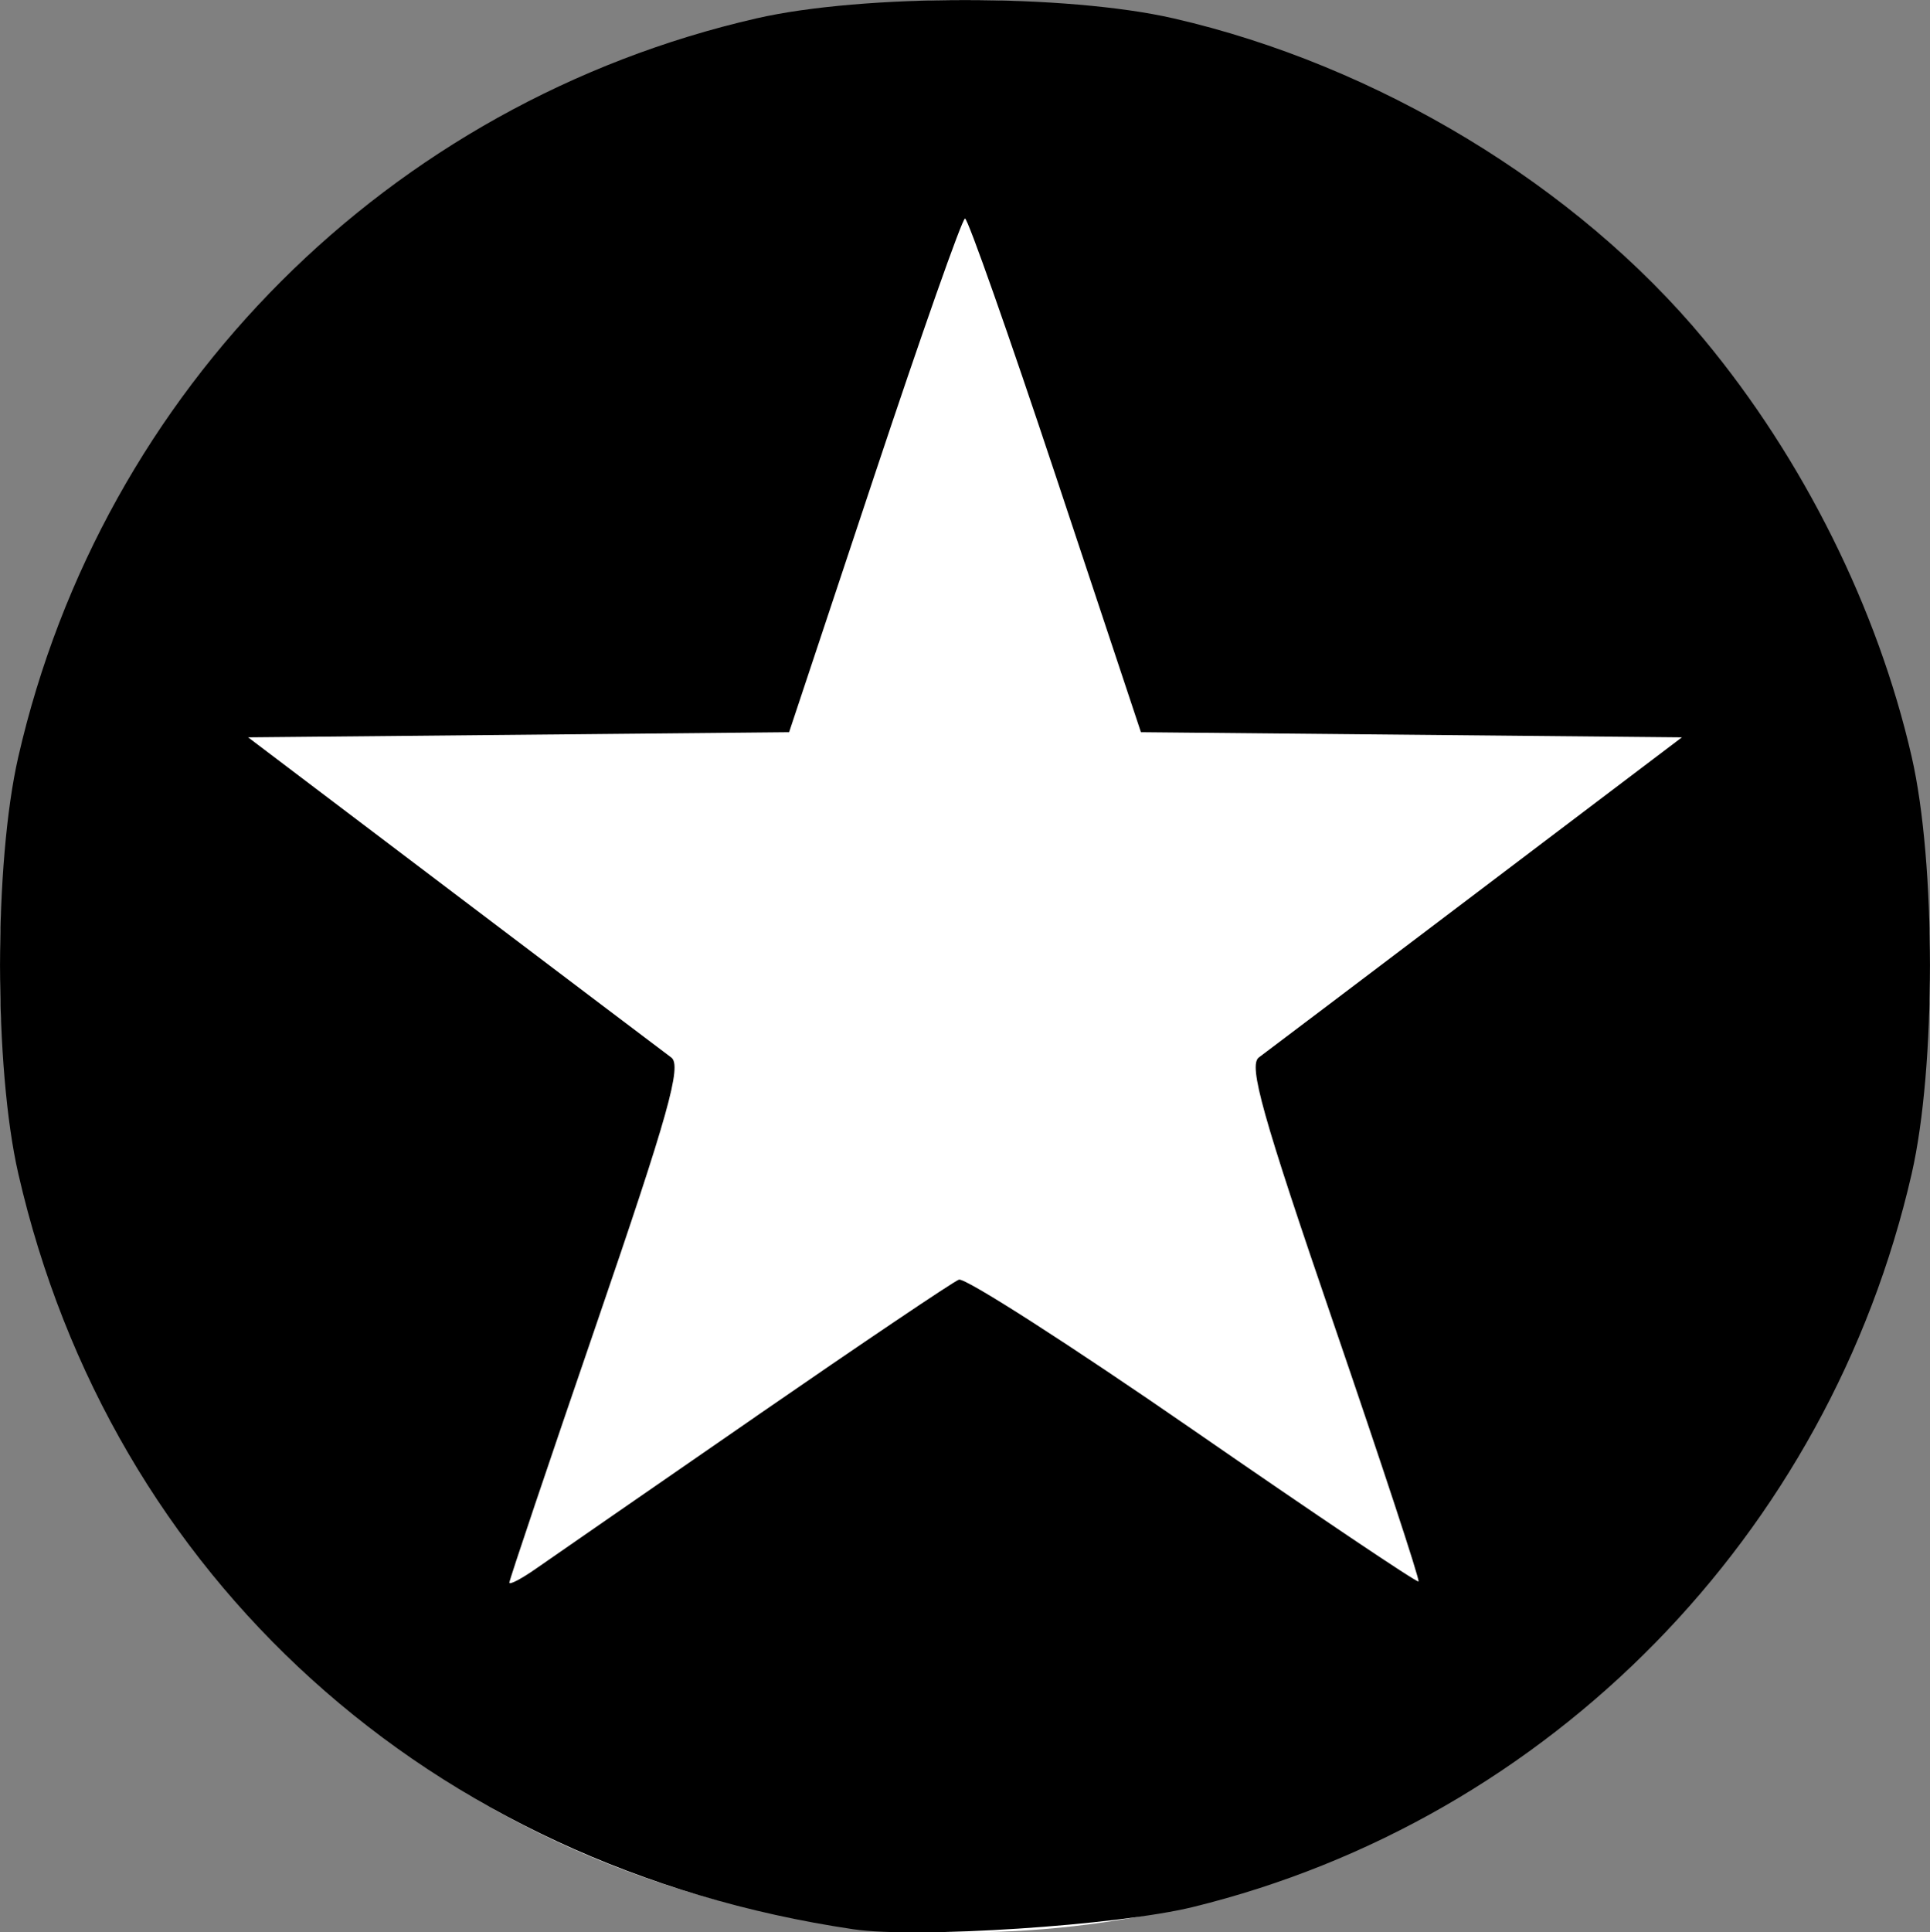 <?xml version="1.0" encoding="UTF-8" standalone="no"?>
<!-- Created with Inkscape (http://www.inkscape.org/) -->

<svg
   width="52.663mm"
   height="52.715mm"
   viewBox="0 0 52.663 52.715"
   version="1.1"
   id="svg5"
   xml:space="preserve"
   xmlns:inkscape="http://www.inkscape.org/namespaces/inkscape"
   xmlns:sodipodi="http://sodipodi.sourceforge.net/DTD/sodipodi-0.dtd"
   xmlns="http://www.w3.org/2000/svg"
   xmlns:svg="http://www.w3.org/2000/svg"><rect x="0" y="0" width="52.663" height="52.715" fill="#808080" stroke="none"/><sodipodi:namedview
     id="namedview7"
     pagecolor="#ffffff"
     bordercolor="#000000"
     borderopacity="0.25"
     inkscape:showpageshadow="2"
     inkscape:pageopacity="0.0"
     inkscape:pagecheckerboard="0"
     inkscape:deskcolor="#d1d1d1"
     inkscape:document-units="mm"
     showgrid="false" /><defs
     id="defs2" /><g
     inkscape:label="Layer 1"
     inkscape:groupmode="layer"
     id="layer1"
     transform="translate(-41.995,-56.073)"><ellipse
       style="fill:#ffffff;fill-opacity:1;stroke-width:0.265"
       id="path2585"
       cx="68.326"
       cy="82.431"
       rx="26.332"
       ry="26.357"
       inkscape:export-filename="monument_black.png"
       inkscape:export-xdpi="100"
       inkscape:export-ydpi="100" /><path
       style="fill:#000000;stroke-width:0.265"
       d="M 65.284,108.704 C 53.731,106.992 45.021,99.115 42.495,88.094 c -0.666,-2.907 -0.666,-8.47 0,-11.377 2.299,-10.03 10.113,-17.844 20.143,-20.143 2.907,-0.666 8.47,-0.666 11.377,0 5.559,1.274 10.995,4.562 14.475,8.755 2.71,3.265 4.742,7.348 5.668,11.388 0.666,2.907 0.666,8.47 0,11.377 -2.259,9.852 -9.87,17.615 -19.614,20.003 -2.056,0.504 -7.534,0.863 -9.26,0.607 z M 62.604,94.726 c 2.892,-1.997 5.392,-3.682 5.556,-3.744 0.164,-0.062 3.037,1.781 6.384,4.095 3.347,2.315 6.118,4.177 6.158,4.14 0.04,-0.038 -1.005,-3.21 -2.321,-7.05 -1.941,-5.662 -2.326,-7.032 -2.036,-7.247 0.197,-0.146 2.875,-2.17 5.951,-4.499 l 5.593,-4.233 -7.381,-0.07 -7.381,-0.07 -2.33,-7.007 c -1.282,-3.854 -2.393,-7.007 -2.47,-7.007 -0.077,0 -1.188,3.153 -2.47,7.007 l -2.33,7.007 -7.381,0.07 -7.381,0.07 5.593,4.233 c 3.076,2.328 5.756,4.354 5.954,4.501 0.294,0.218 -0.081,1.554 -2.029,7.232 -1.315,3.83 -2.39,7.022 -2.39,7.093 0,0.07 0.327,-0.101 0.728,-0.381 0.4,-0.28 3.094,-2.143 5.985,-4.14 z"
       id="path2321" /></g></svg>
